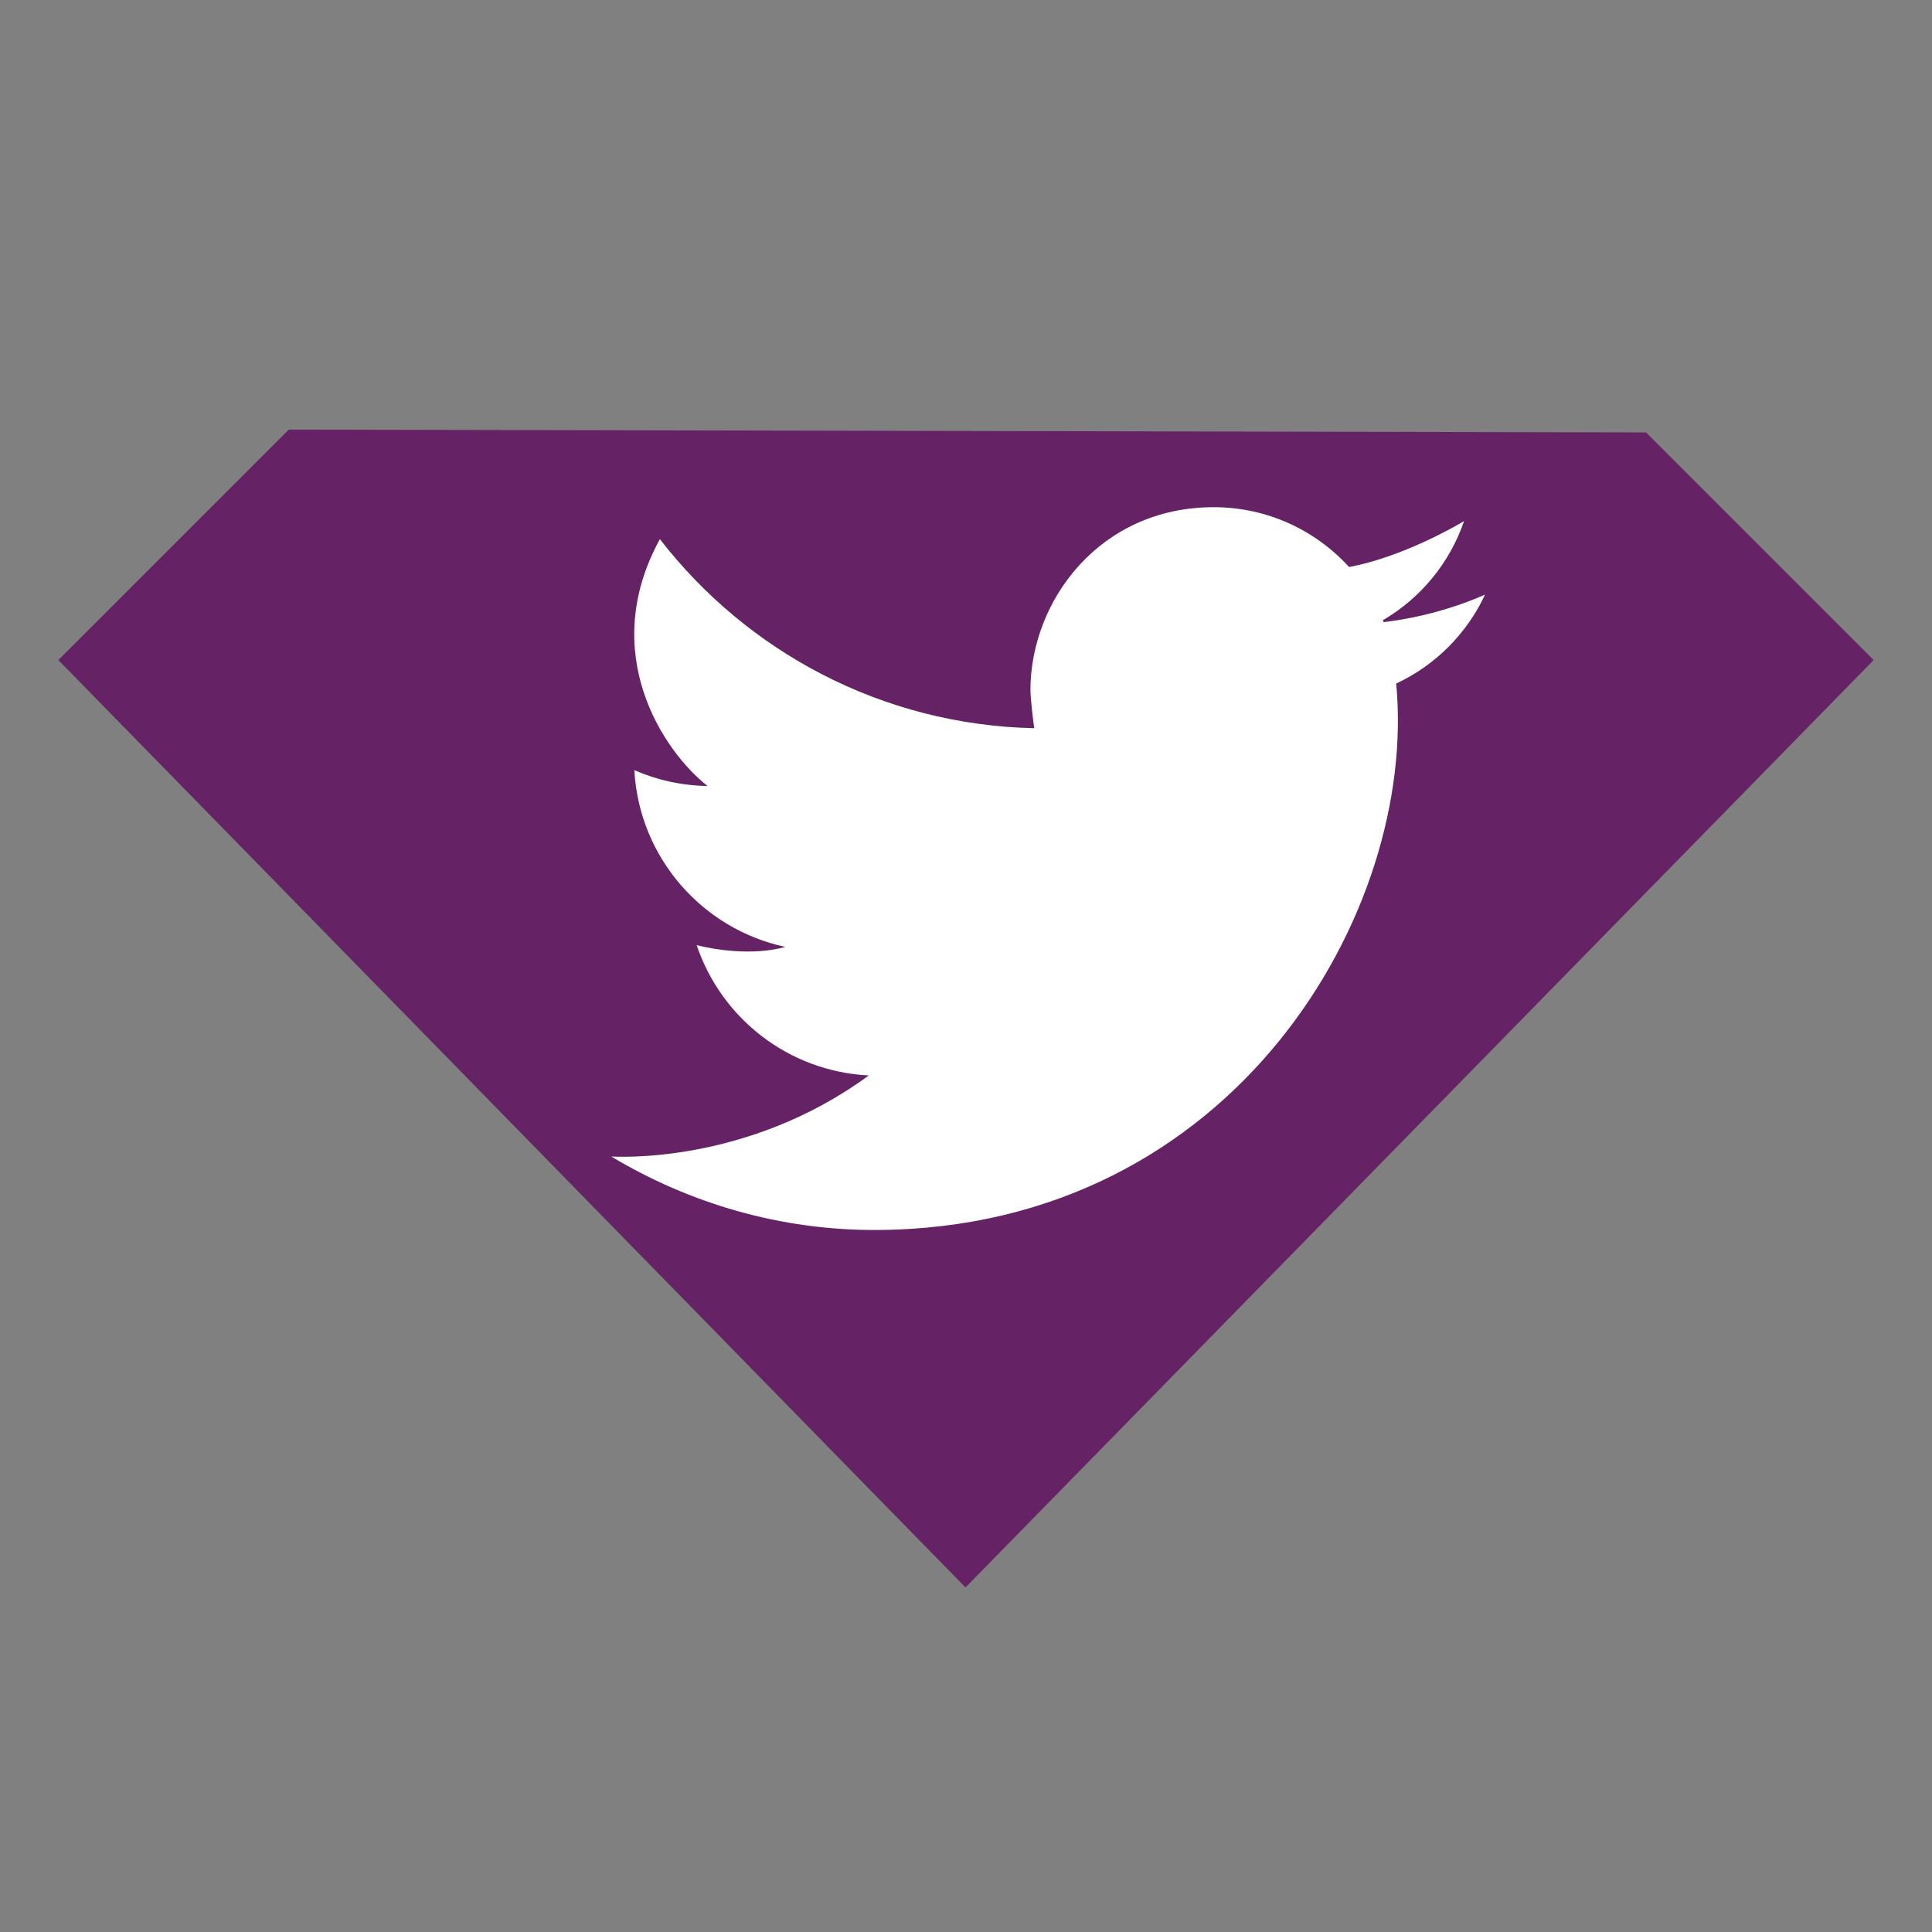 <?xml version="1.0" encoding="utf-8"?>
<!-- Generator: Adobe Illustrator 16.0.4, SVG Export Plug-In . SVG Version: 6.00 Build 0)  -->
<!DOCTYPE svg PUBLIC "-//W3C//DTD SVG 1.1//EN" "http://www.w3.org/Graphics/SVG/1.1/DTD/svg11.dtd">
<svg version="1.1" id="Layer_1" xmlns="http://www.w3.org/2000/svg" xmlns:xlink="http://www.w3.org/1999/xlink" x="0px" y="0px"
	 width="50px" height="50px" viewBox="0 0 50 50" style="enable-background:new 0 0 50 50;" xml:space="preserve">
<rect x="0" y="0" width="50" height="50" fill="#808080" stroke="none"/>
<style type="text/css">
<![CDATA[
	.st0{fill:#FFFFFF;}
	.st1{fill:#652365;}
]]>
</style>
<polygon class="st1" points="1.51,17.082 24.987,41.083 48.49,17.082 42.599,11.191 7.475,11.118 "/>
<path id="_x33_2" class="st0" d="M38.432,15.39c-0.82,0.356-1.701,0.599-2.622,0.711c-0.007-0.018-0.015-0.033-0.021-0.05
	c0.977-0.571,1.729-1.479,2.101-2.566c-0.282,0.173-1.646,0.941-2.976,1.19c-0.867-0.952-2.115-1.549-3.505-1.549
	c-2.935,0-4.742,2.408-4.742,4.743c0,0.181,0.086,0.934,0.102,0.977c-3.943-0.085-7.439-1.983-9.691-4.893
	c-1.613,2.936,0.077,5.48,1.234,6.389c-0.673-0.011-1.312-0.156-1.895-0.41c0.123,2.258,1.756,4.113,3.907,4.574
	c-0.862,0.242-1.896,0.058-2.294-0.046c0.635,1.89,2.377,3.271,4.455,3.372c-3.181,2.337-6.61,2.099-6.666,2.098
	c2.016,1.208,4.375,1.919,6.896,1.902c9.237-0.06,13.981-8.258,13.418-14.142C37.143,17.22,37.96,16.402,38.432,15.39z"/>
<g>
</g>
<g>
</g>
<g>
</g>
<g>
</g>
<g>
</g>
<g>
</g>
</svg>
